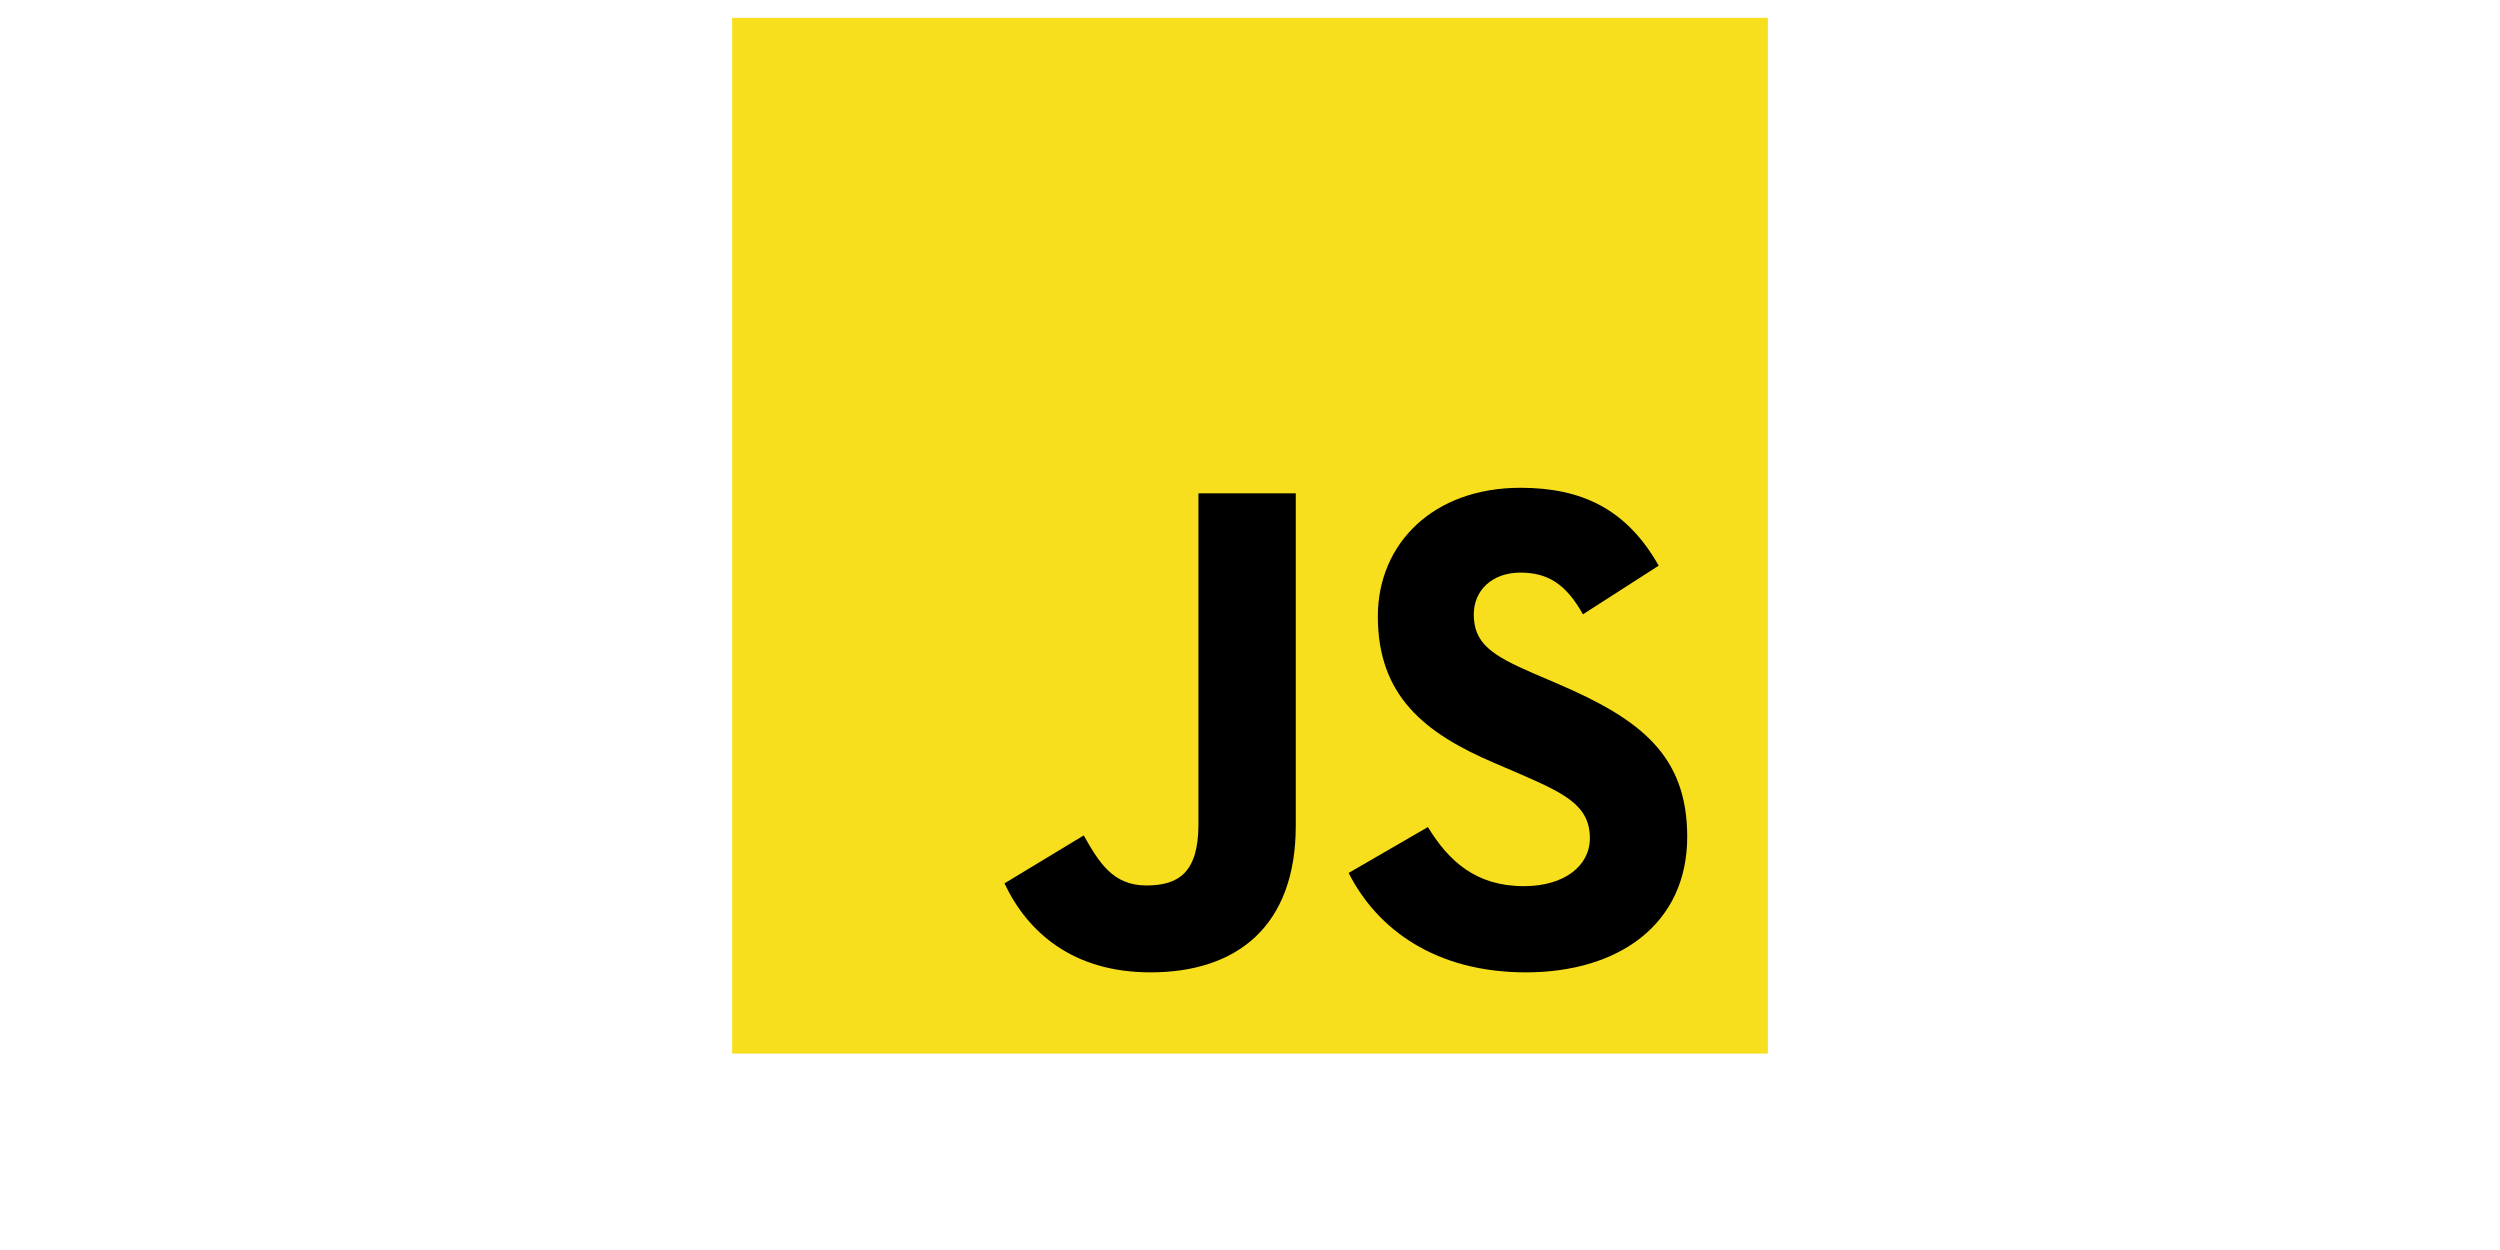 <?xml version="1.0" encoding="utf-8"?>
<!-- Generator: Adobe Illustrator 16.0.0, SVG Export Plug-In . SVG Version: 6.00 Build 0)  -->
<!DOCTYPE svg PUBLIC "-//W3C//DTD SVG 1.1//EN" "http://www.w3.org/Graphics/SVG/1.1/DTD/svg11.dtd">
<svg version="1.1" id="Layer_1" xmlns="http://www.w3.org/2000/svg" xmlns:xlink="http://www.w3.org/1999/xlink" x="0px" y="0px"
	    height="300px"  viewBox="0 0 600 700"  enable-background="new 0 0 600 600" xml:space="preserve">
<g>
	<path fill="#F7DF1E" d="M10,10h580v580H10V10z"/>
	<path d="M162.503,494.688l44.386-26.858c8.563,15.182,16.352,28.028,35.037,28.028c17.909,0,29.201-7.006,29.201-34.258V276.276
		h54.505V462.37c0,56.453-33.091,82.149-81.37,82.149c-43.603,0-68.913-22.582-81.759-49.836"/>
	<path d="M355.238,488.85l44.379-25.695c11.684,19.078,26.867,33.093,53.73,33.093c22.582,0,36.986-11.29,36.986-26.864
		c0-18.688-14.796-25.307-39.715-36.203L437,427.335c-39.326-16.739-65.411-37.763-65.411-82.146
		c0-40.881,31.146-72.029,79.813-72.029c34.65,0,59.565,12.071,77.475,43.607L486.44,344.02
		c-9.347-16.74-19.466-23.358-35.038-23.358c-15.963,0-26.086,10.123-26.086,23.358c0,16.353,10.123,22.973,33.479,33.097
		l13.625,5.839c46.33,19.857,72.418,40.1,72.418,85.648c0,49.062-38.544,75.92-90.323,75.92
		C403.904,544.523,371.199,520.389,355.238,488.85"/>
</g>
</svg>

